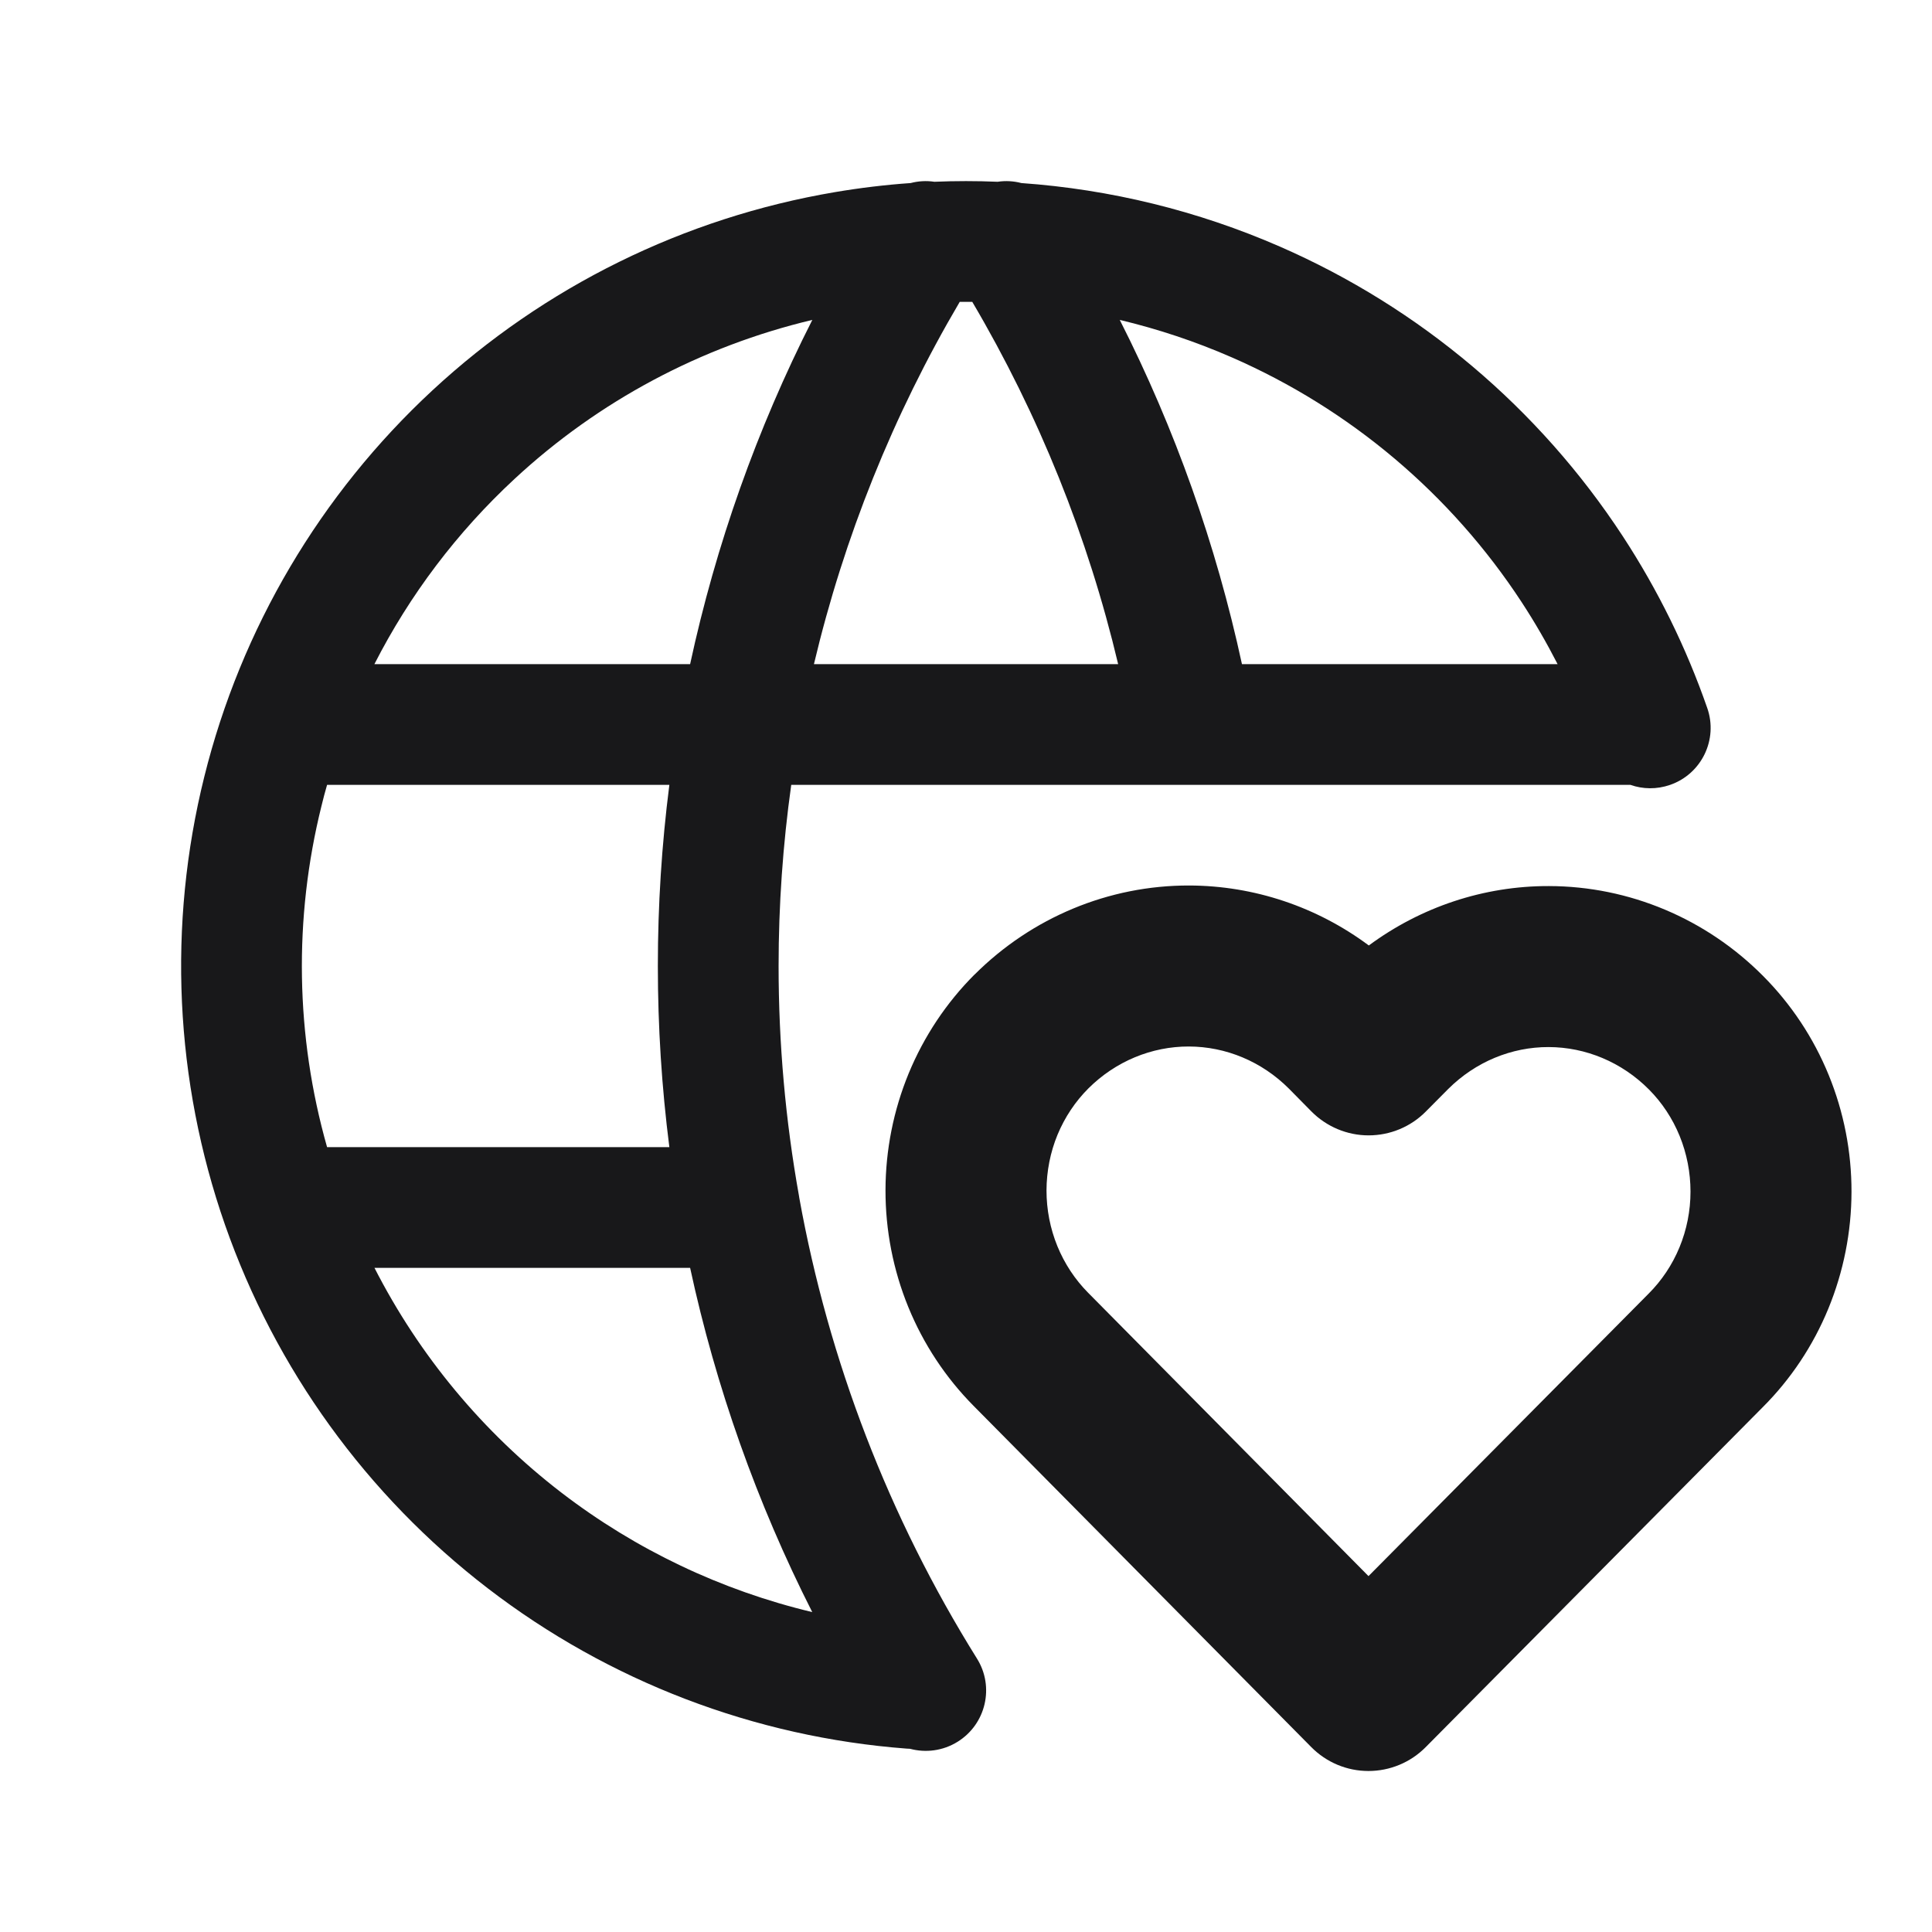 <svg width="24" height="24" viewBox="0 0 24 24" fill="none" xmlns="http://www.w3.org/2000/svg">
<path fill-rule="evenodd" clip-rule="evenodd" d="M12.688 2.274C13.791 2.352 14.877 2.617 15.901 3.064C17.639 3.823 19.119 5.073 20.158 6.66C20.596 7.33 20.948 8.047 21.208 8.795C21.345 9.186 21.138 9.614 20.747 9.75C20.58 9.808 20.408 9.804 20.254 9.75H9.829C9.725 10.493 9.672 11.245 9.672 12C9.672 12.961 9.757 13.916 9.925 14.854C9.926 14.862 9.928 14.871 9.929 14.88C10.294 16.902 11.039 18.845 12.136 20.603C12.356 20.954 12.248 21.417 11.897 21.636C11.713 21.751 11.498 21.776 11.304 21.724C11.291 21.724 11.277 21.723 11.264 21.722C9.373 21.579 7.564 20.887 6.06 19.731C4.555 18.575 3.421 17.006 2.795 15.215C2.17 13.424 2.08 11.489 2.538 9.648C2.995 7.807 3.98 6.14 5.371 4.85C6.762 3.56 8.499 2.704 10.37 2.387C10.683 2.334 10.997 2.296 11.312 2.274C11.408 2.249 11.508 2.243 11.607 2.258C11.869 2.247 12.131 2.247 12.393 2.258C12.492 2.243 12.592 2.249 12.688 2.274ZM11.922 3.75C11.974 3.75 12.026 3.75 12.078 3.75C12.906 5.155 13.516 6.672 13.89 8.25H10.111C10.485 6.674 11.094 5.156 11.922 3.75ZM10.091 3.974C8.711 4.302 7.435 4.981 6.391 5.95C5.677 6.612 5.089 7.391 4.651 8.25H8.573C8.893 6.768 9.402 5.331 10.091 3.974ZM8.315 9.75H4.063C4.038 9.836 4.015 9.923 3.994 10.01C3.646 11.408 3.671 12.87 4.063 14.25H8.315C8.22 13.506 8.172 12.755 8.172 12C8.172 11.245 8.22 10.494 8.315 9.75ZM8.573 15.75H4.652C5.207 16.837 5.998 17.792 6.974 18.542C7.9 19.253 8.963 19.757 10.09 20.026C9.402 18.669 8.893 17.231 8.573 15.75ZM15.428 8.25C15.107 6.767 14.598 5.33 13.91 3.974C14.384 4.087 14.85 4.242 15.301 4.439C16.772 5.081 18.024 6.138 18.903 7.481C19.066 7.73 19.214 7.987 19.349 8.25H15.428Z" fill="#18181A"/>
<path fill-rule="evenodd" clip-rule="evenodd" d="M12.108 12.105C12.817 11.398 13.772 10.998 14.772 11C15.582 11.002 16.362 11.267 17.004 11.745C17.649 11.268 18.43 11.005 19.241 11.007C20.241 11.009 21.196 11.413 21.902 12.124C22.252 12.476 22.529 12.894 22.717 13.355C22.905 13.815 23.001 14.308 23 14.806C22.999 15.304 22.901 15.797 22.712 16.257C22.523 16.716 22.246 17.133 21.895 17.483C21.895 17.484 21.894 17.485 21.893 17.485L17.71 21.704C17.522 21.894 17.266 22 16.999 22C16.732 22 16.477 21.893 16.289 21.703L12.097 17.467C12.097 17.467 12.097 17.467 12.096 17.466C11.747 17.114 11.471 16.696 11.283 16.236C11.095 15.775 10.999 15.282 11 14.784C11.001 14.287 11.099 13.793 11.288 13.334C11.478 12.874 11.756 12.456 12.107 12.105M16.013 13.525C15.675 13.186 15.228 13.001 14.768 13C14.308 12.999 13.859 13.183 13.52 13.521L13.52 13.521C13.358 13.683 13.227 13.879 13.137 14.096C13.047 14.314 13.001 14.55 13 14.788C13 15.026 13.046 15.262 13.135 15.48C13.224 15.698 13.354 15.894 13.515 16.057L13.517 16.059L17 19.579L20.477 16.073L20.48 16.07C20.642 15.908 20.773 15.713 20.863 15.495C20.953 15.277 21 15.041 21 14.803C21 14.565 20.954 14.329 20.865 14.111C20.776 13.893 20.646 13.697 20.484 13.534L20.484 13.534C20.146 13.194 19.698 13.008 19.237 13.007C18.777 13.006 18.33 13.19 17.991 13.527L17.713 13.807C17.525 13.998 17.268 14.104 17.001 14.104C16.734 14.104 16.478 13.996 16.29 13.806L16.013 13.525Z" fill="#18181A"/>
</svg>
